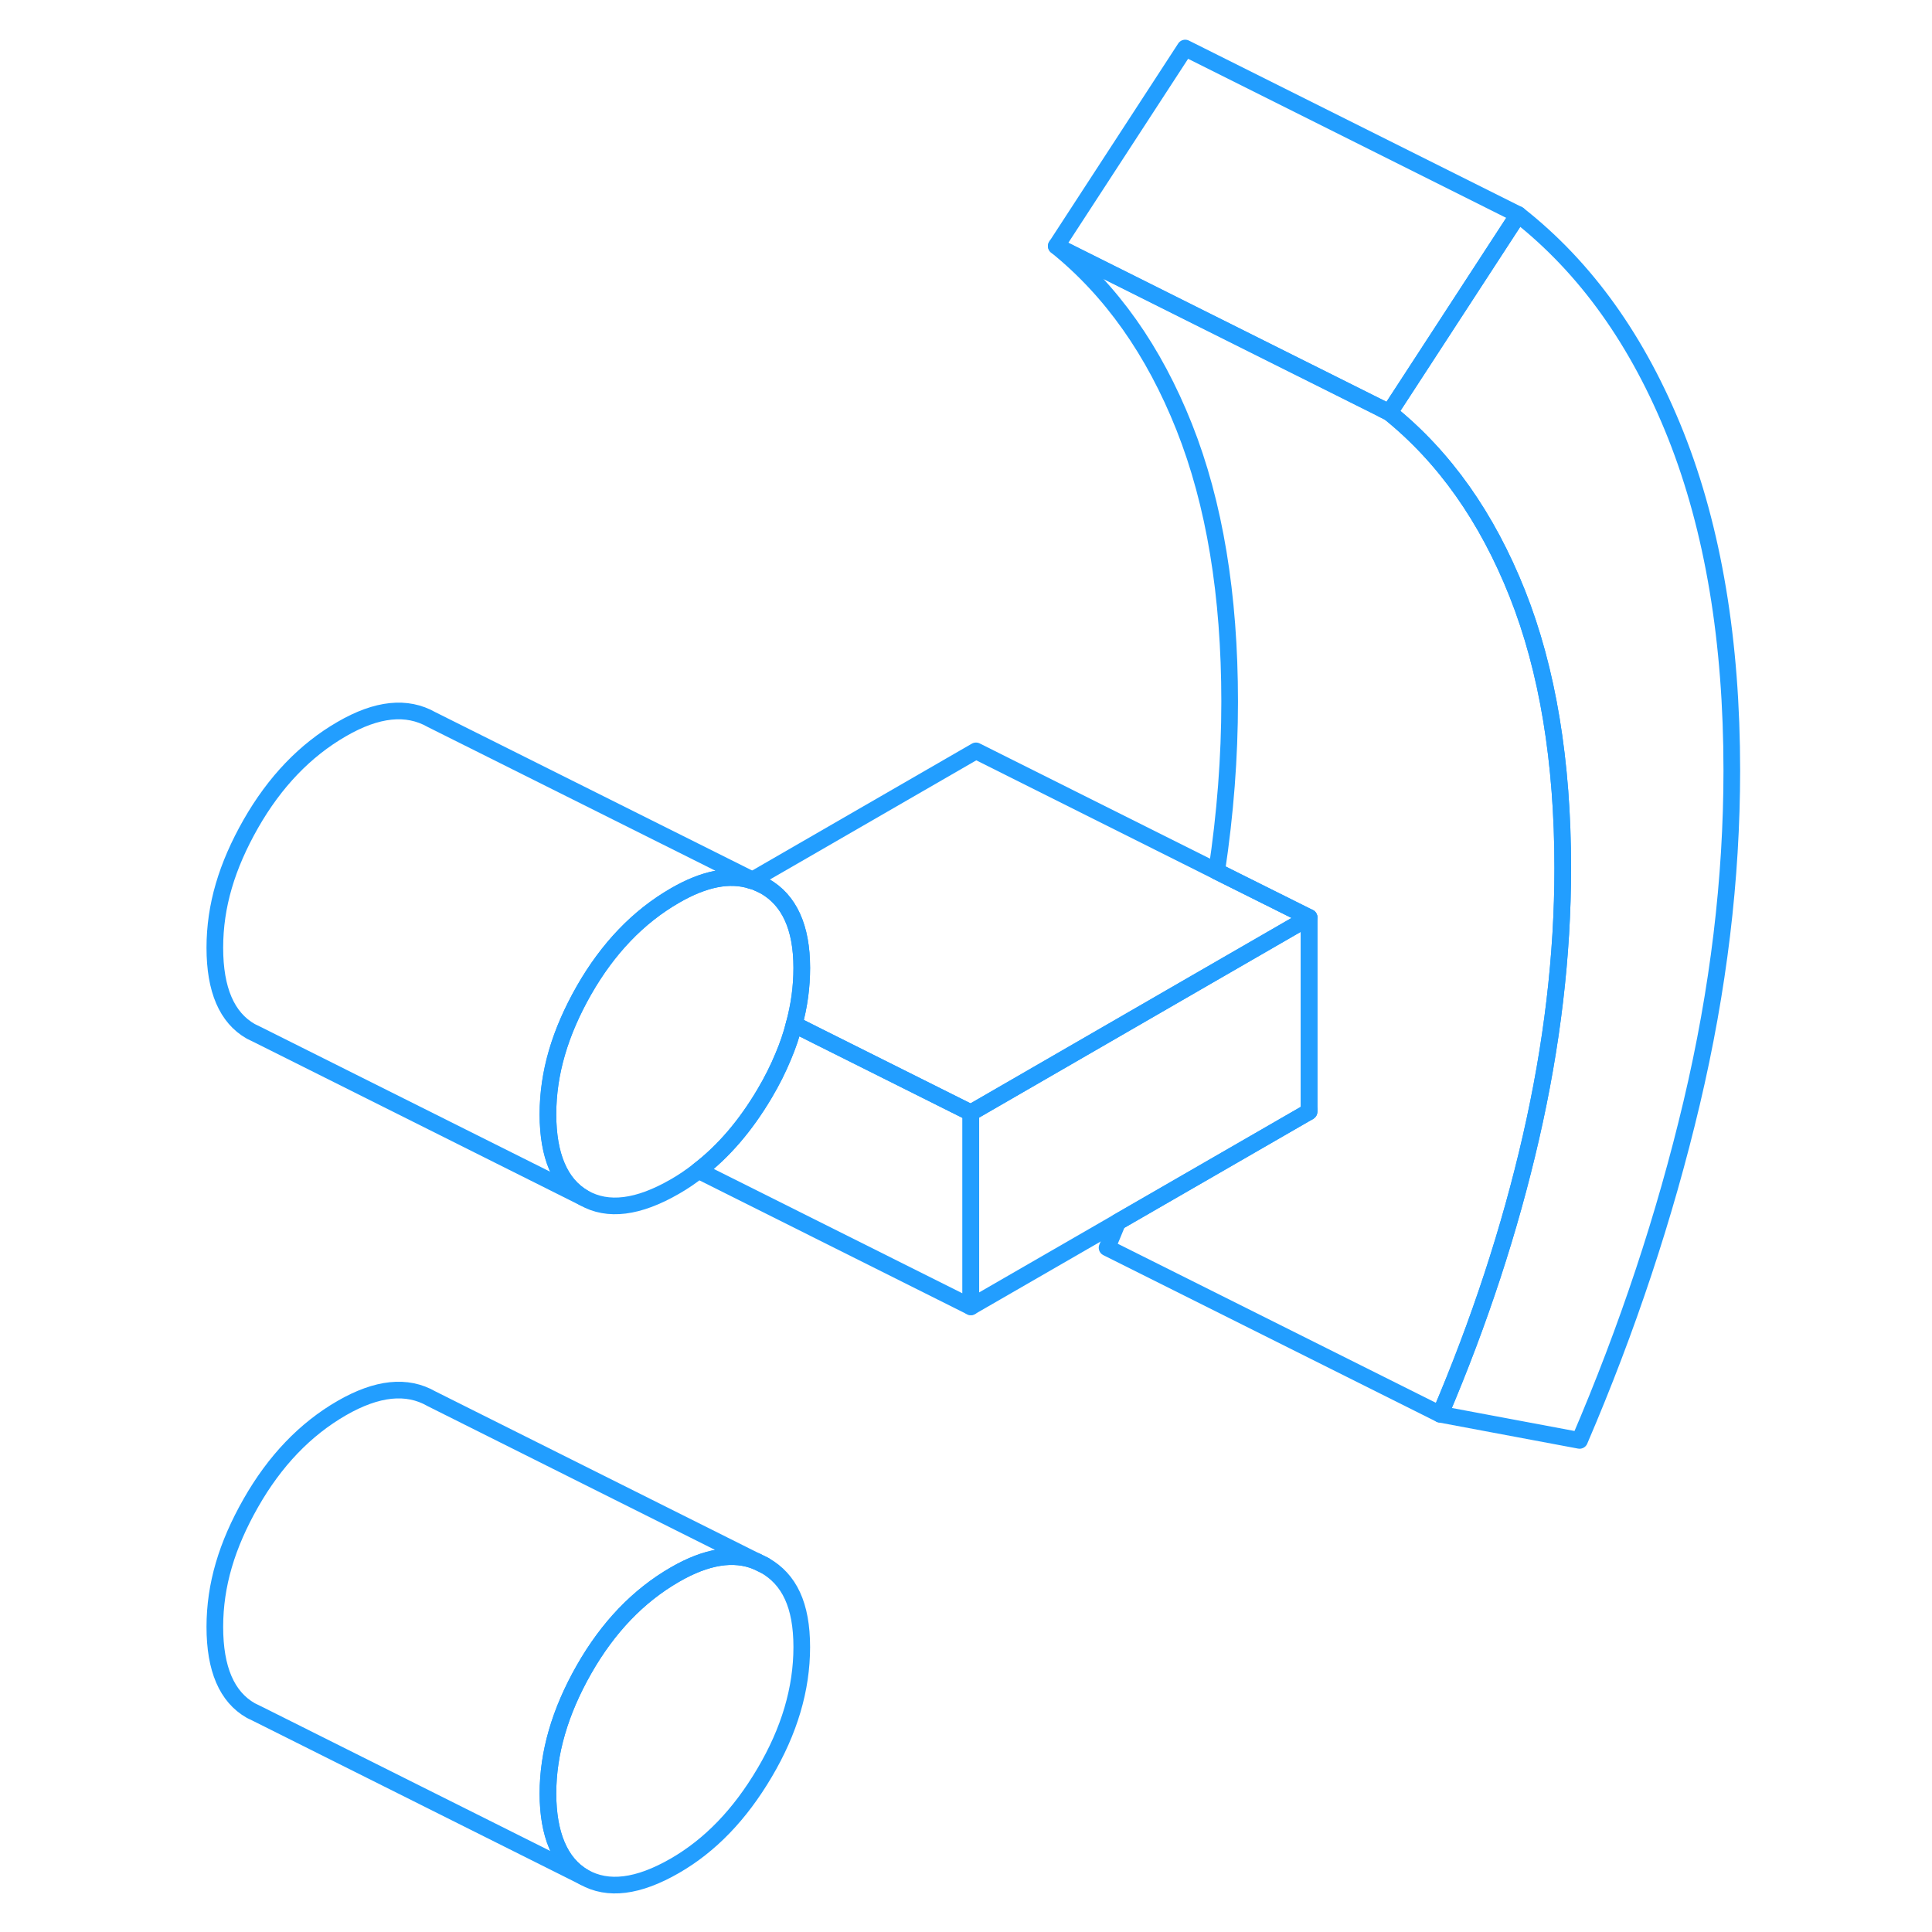 <svg width="48" height="48" viewBox="0 0 96 116" fill="none" xmlns="http://www.w3.org/2000/svg" stroke-width="1px" stroke-linecap="round" stroke-linejoin="round"><path d="M35.909 93.984L35.439 93.754C34.059 93.184 32.419 93.444 30.519 94.544C28.319 95.814 26.499 97.714 25.059 100.244C23.619 102.774 22.899 105.254 22.899 107.684C22.899 110.114 23.619 111.884 25.059 112.704C26.499 113.524 28.319 113.294 30.519 112.024C32.639 110.804 34.429 108.944 35.909 106.434C37.389 103.934 38.139 101.414 38.139 98.894C38.139 96.374 37.389 94.824 35.909 93.984ZM68.549 66.774L68.599 66.744V66.614C68.589 66.674 68.569 66.724 68.549 66.774Z" stroke="#229EFF" stroke-linejoin="round"/><path d="M93.98 46.254C93.98 52.764 93.18 59.414 91.57 66.224C89.96 73.024 87.72 79.774 84.84 86.484L76.47 84.914C78.83 79.374 80.65 73.834 81.92 68.294C83.19 62.754 83.83 57.364 83.83 52.124C83.83 45.714 82.92 40.214 81.1 35.634C79.28 31.054 76.72 27.434 73.42 24.774L81.16 12.884C85.22 16.074 88.37 20.484 90.62 26.134C92.86 31.784 93.98 38.494 93.98 46.254Z" stroke="#229EFF" stroke-linejoin="round"/><path d="M35.179 52.834L35.119 52.874C35.249 52.904 35.389 52.954 35.519 53.014L35.179 52.834Z" stroke="#229EFF" stroke-linejoin="round"/><path d="M83.83 52.124C83.83 57.364 83.19 62.754 81.92 68.294C80.65 73.834 78.83 79.374 76.47 84.914L56.47 74.914C56.69 74.404 56.9 73.884 57.11 73.374L68.55 66.774L68.6 66.744V55.084L63.05 52.314C63.57 48.854 63.83 45.464 63.83 42.124C63.83 35.714 62.92 30.214 61.1 25.634C59.28 21.054 56.72 17.434 53.42 14.774L72.99 24.554L73.42 24.774C76.72 27.434 79.28 31.054 81.1 35.634C82.92 40.214 83.83 45.714 83.83 52.124Z" stroke="#229EFF" stroke-linejoin="round"/><path d="M68.599 55.084V66.614C68.589 66.674 68.569 66.724 68.549 66.774L57.109 73.374L48.289 78.464V66.814L61.739 59.044L68.599 55.084Z" stroke="#229EFF" stroke-linejoin="round"/><path d="M38.139 58.114C38.139 59.244 37.989 60.374 37.679 61.504C37.519 62.144 37.299 62.784 37.029 63.424C36.719 64.174 36.349 64.914 35.909 65.654C34.769 67.584 33.449 69.124 31.939 70.284C31.479 70.644 31.009 70.964 30.519 71.244C28.319 72.514 26.499 72.744 25.059 71.924C23.619 71.104 22.899 69.424 22.899 66.904C22.899 64.384 23.619 61.994 25.059 59.464C26.499 56.944 28.319 55.044 30.519 53.774C32.279 52.754 33.809 52.454 35.119 52.874C35.249 52.904 35.389 52.954 35.519 53.014L35.909 53.204C37.389 54.044 38.139 55.684 38.139 58.114Z" stroke="#229EFF" stroke-linejoin="round"/><path d="M81.16 12.884L73.42 24.774L72.99 24.564V24.554L53.42 14.774L61.16 2.884L81.16 12.884Z" stroke="#229EFF" stroke-linejoin="round"/><path d="M68.6 55.084L61.74 59.044L48.29 66.814L39.11 62.224L37.68 61.504C37.99 60.374 38.14 59.244 38.14 58.114C38.14 55.684 37.39 54.044 35.91 53.204L35.52 53.014L35.18 52.834L48.6 45.084L63.05 52.314L68.6 55.084Z" stroke="#229EFF" stroke-linejoin="round"/><path d="M48.29 66.814V78.464L31.939 70.284C33.45 69.124 34.77 67.584 35.91 65.654C36.35 64.914 36.719 64.174 37.029 63.424C37.3 62.784 37.519 62.144 37.679 61.504L39.11 62.224L48.29 66.814Z" stroke="#229EFF" stroke-linejoin="round"/><path d="M35.179 52.834L35.119 52.874C33.809 52.454 32.279 52.754 30.519 53.774C28.319 55.044 26.499 56.944 25.059 59.464C23.619 61.994 22.899 64.474 22.899 66.904C22.899 69.334 23.619 71.104 25.059 71.924L5.489 62.134L5.059 61.924C3.619 61.104 2.899 59.424 2.899 56.904C2.899 54.384 3.619 51.994 5.059 49.464C6.499 46.944 8.319 45.044 10.519 43.774C12.639 42.544 14.429 42.364 15.909 43.204L35.179 52.834Z" stroke="#229EFF" stroke-linejoin="round"/><path d="M35.439 93.754C34.059 93.184 32.419 93.444 30.519 94.544C28.319 95.814 26.499 97.714 25.059 100.244C23.619 102.774 22.899 105.254 22.899 107.684C22.899 110.114 23.619 111.884 25.059 112.704L5.489 102.914L5.059 102.704C3.619 101.884 2.899 100.204 2.899 97.684C2.899 95.164 3.619 92.774 5.059 90.244C6.499 87.714 8.319 85.814 10.519 84.544C12.639 83.324 14.429 83.134 15.909 83.984L35.439 93.754Z" stroke="#229EFF" stroke-linejoin="round"/><path d="M35.91 93.984L35.44 93.754" stroke="#229EFF" stroke-linejoin="round"/></svg>